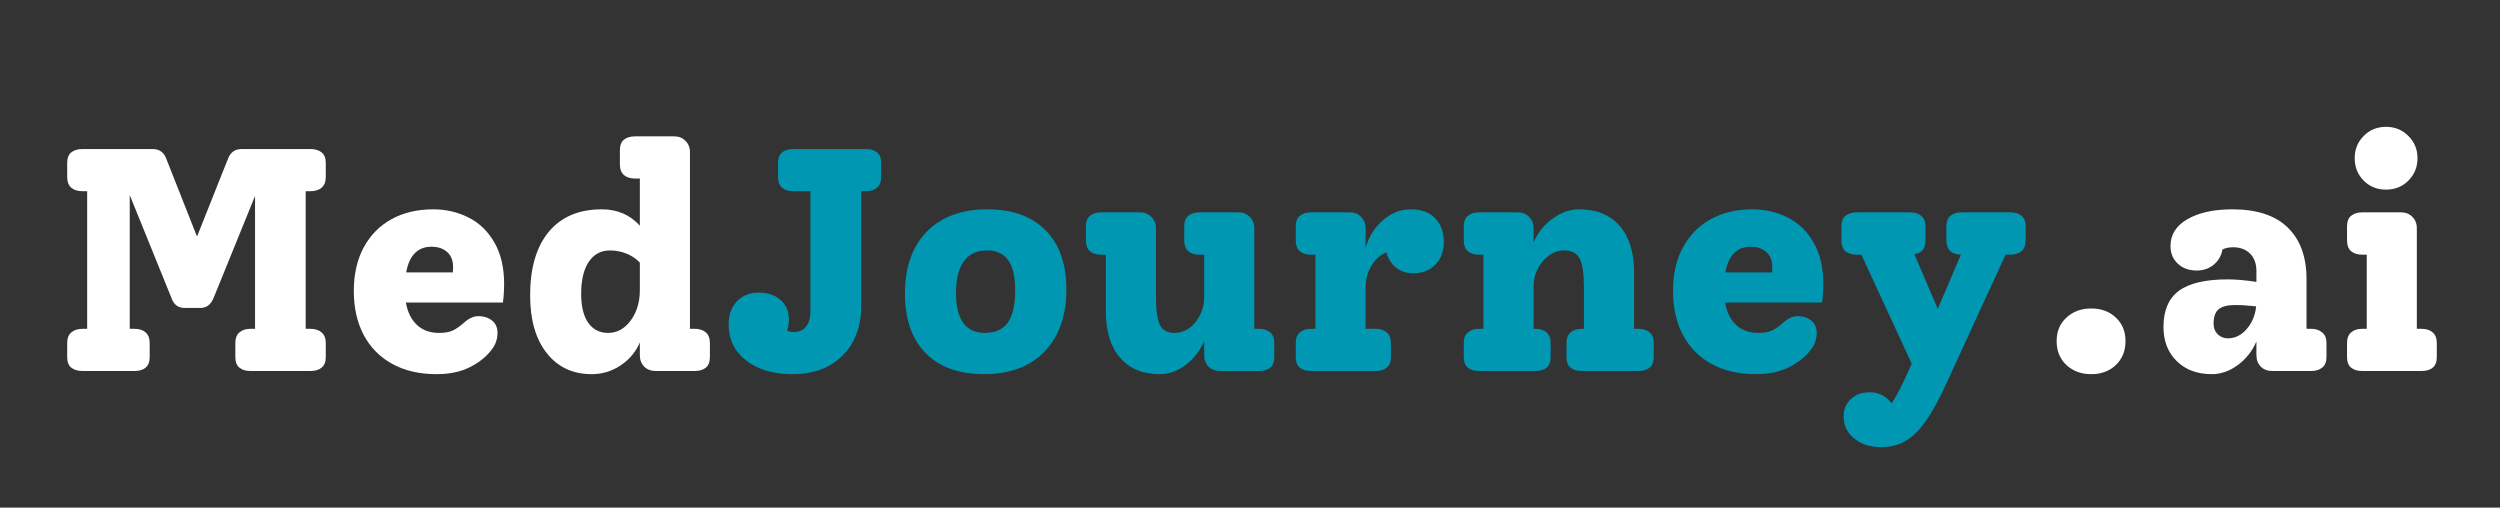 <svg xmlns="http://www.w3.org/2000/svg" xmlns:xlink="http://www.w3.org/1999/xlink" width="394" zoomAndPan="magnify" viewBox="0 0 295.5 60" height="80" preserveAspectRatio="xMidYMid meet" version="1.0"><rect x="0" y="0" width="295.5" height="60" fill="#333333" stroke="none"/><defs><g/></defs><g fill="#ffffff" fill-opacity="1"><g transform="translate(6.037, 43.851)"><g><path d="M 30.094 -21.25 L 30.094 -4.984 L 30.656 -4.984 C 31.207 -4.984 31.645 -4.844 31.969 -4.562 C 32.301 -4.289 32.469 -3.867 32.469 -3.297 L 32.469 -1.656 C 32.469 -1.07 32.301 -0.648 31.969 -0.391 C 31.645 -0.129 31.207 0 30.656 0 L 23.547 0 C 23.016 0 22.586 -0.129 22.266 -0.391 C 21.941 -0.648 21.781 -1.07 21.781 -1.656 L 21.781 -3.297 C 21.781 -3.867 21.941 -4.289 22.266 -4.562 C 22.586 -4.844 23.016 -4.984 23.547 -4.984 L 24.109 -4.984 L 24.109 -20.688 L 19.188 -8.578 C 18.863 -7.828 18.352 -7.453 17.656 -7.453 L 15.781 -7.453 C 15.031 -7.453 14.52 -7.828 14.25 -8.578 L 9.297 -20.797 L 9.297 -4.984 L 9.891 -4.984 C 10.422 -4.984 10.848 -4.844 11.172 -4.562 C 11.492 -4.289 11.656 -3.867 11.656 -3.297 L 11.656 -1.656 C 11.656 -1.07 11.492 -0.648 11.172 -0.391 C 10.848 -0.129 10.422 0 9.891 0 L 3.719 0 C 3.164 0 2.723 -0.129 2.391 -0.391 C 2.066 -0.648 1.906 -1.07 1.906 -1.656 L 1.906 -3.297 C 1.906 -3.867 2.066 -4.289 2.391 -4.562 C 2.723 -4.844 3.164 -4.984 3.719 -4.984 L 4.266 -4.984 L 4.266 -21.25 L 3.719 -21.25 C 3.164 -21.25 2.723 -21.383 2.391 -21.656 C 2.066 -21.938 1.906 -22.363 1.906 -22.938 L 1.906 -24.594 C 1.906 -25.164 2.066 -25.582 2.391 -25.844 C 2.723 -26.102 3.164 -26.234 3.719 -26.234 L 12 -26.234 C 12.789 -26.234 13.328 -25.859 13.609 -25.109 L 17.25 -15.891 L 20.922 -25.109 C 21.211 -25.859 21.75 -26.234 22.531 -26.234 L 30.656 -26.234 C 31.207 -26.234 31.645 -26.102 31.969 -25.844 C 32.301 -25.582 32.469 -25.164 32.469 -24.594 L 32.469 -22.938 C 32.469 -22.363 32.301 -21.938 31.969 -21.656 C 31.645 -21.383 31.207 -21.25 30.656 -21.25 Z M 30.094 -21.25 "/></g></g></g><g fill="#ffffff" fill-opacity="1"><g transform="translate(40.398, 43.851)"><g><path d="M 19.188 -10.312 C 19.188 -9.488 19.141 -8.75 19.047 -8.094 L 7.578 -8.094 C 7.773 -6.969 8.207 -6.086 8.875 -5.453 C 9.551 -4.816 10.426 -4.5 11.5 -4.5 C 12.176 -4.5 12.711 -4.594 13.109 -4.781 C 13.516 -4.969 13.957 -5.273 14.438 -5.703 C 15.008 -6.223 15.582 -6.484 16.156 -6.484 C 16.781 -6.484 17.312 -6.312 17.75 -5.969 C 18.188 -5.633 18.406 -5.145 18.406 -4.5 C 18.406 -3.77 18.18 -3.117 17.734 -2.547 C 17.109 -1.703 16.242 -1.004 15.141 -0.453 C 14.047 0.098 12.734 0.375 11.203 0.375 C 9.18 0.375 7.43 -0.031 5.953 -0.844 C 4.484 -1.656 3.359 -2.801 2.578 -4.281 C 1.805 -5.77 1.422 -7.492 1.422 -9.453 C 1.422 -11.441 1.812 -13.16 2.594 -14.609 C 3.383 -16.066 4.484 -17.18 5.891 -17.953 C 7.305 -18.723 8.941 -19.109 10.797 -19.109 C 12.316 -19.109 13.711 -18.785 14.984 -18.141 C 16.266 -17.492 17.285 -16.504 18.047 -15.172 C 18.805 -13.848 19.188 -12.227 19.188 -10.312 Z M 10.609 -14.688 C 8.984 -14.688 7.984 -13.676 7.609 -11.656 L 13.125 -11.656 C 13.145 -11.801 13.156 -12.016 13.156 -12.297 C 13.156 -13.066 12.922 -13.656 12.453 -14.062 C 11.992 -14.477 11.379 -14.688 10.609 -14.688 Z M 10.609 -14.688 "/></g></g></g><g fill="#ffffff" fill-opacity="1"><g transform="translate(61.083, 43.851)"><g><path d="M 21.031 -4.984 C 21.582 -4.984 22.02 -4.844 22.344 -4.562 C 22.664 -4.289 22.828 -3.867 22.828 -3.297 L 22.828 -1.656 C 22.828 -1.07 22.664 -0.648 22.344 -0.391 C 22.02 -0.129 21.582 0 21.031 0 L 16.422 0 C 15.867 0 15.414 -0.172 15.062 -0.516 C 14.719 -0.867 14.547 -1.32 14.547 -1.875 L 14.547 -3.375 C 14.066 -2.25 13.305 -1.344 12.266 -0.656 C 11.234 0.031 10.094 0.375 8.844 0.375 C 6.625 0.375 4.859 -0.453 3.547 -2.109 C 2.234 -3.773 1.578 -6.047 1.578 -8.922 C 1.578 -12.172 2.312 -14.68 3.781 -16.453 C 5.258 -18.223 7.348 -19.109 10.047 -19.109 C 11.891 -19.109 13.391 -18.461 14.547 -17.172 L 14.547 -22.75 L 13.984 -22.75 C 13.43 -22.75 12.992 -22.883 12.672 -23.156 C 12.348 -23.438 12.188 -23.863 12.188 -24.438 L 12.188 -26.094 C 12.188 -26.664 12.348 -27.082 12.672 -27.344 C 12.992 -27.602 13.43 -27.734 13.984 -27.734 L 18.625 -27.734 C 19.156 -27.734 19.594 -27.555 19.938 -27.203 C 20.289 -26.859 20.469 -26.41 20.469 -25.859 L 20.469 -4.984 Z M 10.797 -4.5 C 11.848 -4.5 12.734 -4.984 13.453 -5.953 C 14.18 -6.93 14.547 -8.133 14.547 -9.562 L 14.547 -12.812 C 14.117 -13.27 13.594 -13.625 12.969 -13.875 C 12.344 -14.125 11.691 -14.25 11.016 -14.25 C 9.941 -14.25 9.102 -13.797 8.5 -12.891 C 7.906 -11.992 7.609 -10.734 7.609 -9.109 C 7.609 -7.629 7.891 -6.488 8.453 -5.688 C 9.016 -4.895 9.797 -4.5 10.797 -4.5 Z M 10.797 -4.5 "/></g></g></g><g fill="#0097b2" fill-opacity="1"><g transform="translate(84.888, 43.851)"><g><path d="M 17.469 -26.234 C 18.02 -26.234 18.457 -26.102 18.781 -25.844 C 19.102 -25.582 19.266 -25.164 19.266 -24.594 L 19.266 -22.938 C 19.266 -22.363 19.102 -21.938 18.781 -21.656 C 18.457 -21.383 18.02 -21.25 17.469 -21.25 L 16.906 -21.25 L 16.906 -7.688 C 16.906 -5.238 16.164 -3.281 14.688 -1.812 C 13.219 -0.352 11.258 0.375 8.812 0.375 C 6.531 0.375 4.695 -0.16 3.312 -1.234 C 1.926 -2.305 1.234 -3.734 1.234 -5.516 C 1.234 -6.641 1.562 -7.547 2.219 -8.234 C 2.883 -8.922 3.742 -9.266 4.797 -9.266 C 5.867 -9.266 6.727 -8.973 7.375 -8.391 C 8.031 -7.816 8.359 -7.047 8.359 -6.078 C 8.359 -5.617 8.285 -5.18 8.141 -4.766 C 8.336 -4.66 8.609 -4.609 8.953 -4.609 C 9.578 -4.609 10.055 -4.82 10.391 -5.25 C 10.734 -5.676 10.906 -6.273 10.906 -7.047 L 10.906 -21.25 L 8.844 -21.25 C 8.32 -21.25 7.895 -21.383 7.562 -21.656 C 7.238 -21.938 7.078 -22.363 7.078 -22.938 L 7.078 -24.594 C 7.078 -25.164 7.238 -25.582 7.562 -25.844 C 7.895 -26.102 8.32 -26.234 8.844 -26.234 Z M 17.469 -26.234 "/></g></g></g><g fill="#0097b2" fill-opacity="1"><g transform="translate(105.497, 43.851)"><g><path d="M 10.828 0.375 C 7.859 0.375 5.555 -0.453 3.922 -2.109 C 2.285 -3.773 1.469 -6.117 1.469 -9.141 C 1.469 -12.266 2.328 -14.707 4.047 -16.469 C 5.773 -18.227 8.16 -19.109 11.203 -19.109 C 14.18 -19.109 16.484 -18.273 18.109 -16.609 C 19.734 -14.953 20.547 -12.629 20.547 -9.641 C 20.547 -6.516 19.68 -4.062 17.953 -2.281 C 16.234 -0.508 13.859 0.375 10.828 0.375 Z M 10.875 -4.5 C 12.125 -4.5 13.039 -4.906 13.625 -5.719 C 14.207 -6.531 14.5 -7.812 14.5 -9.562 C 14.5 -11.156 14.223 -12.332 13.672 -13.094 C 13.129 -13.863 12.285 -14.25 11.141 -14.25 C 9.961 -14.25 9.062 -13.82 8.438 -12.969 C 7.812 -12.113 7.5 -10.863 7.5 -9.219 C 7.5 -7.664 7.785 -6.488 8.359 -5.688 C 8.93 -4.895 9.77 -4.5 10.875 -4.5 Z M 10.875 -4.5 "/></g></g></g><g fill="#0097b2" fill-opacity="1"><g transform="translate(127.493, 43.851)"><g><path d="M 21.328 -4.984 C 21.879 -4.984 22.316 -4.844 22.641 -4.562 C 22.961 -4.289 23.125 -3.867 23.125 -3.297 L 23.125 -1.656 C 23.125 -1.07 22.961 -0.648 22.641 -0.391 C 22.316 -0.129 21.879 0 21.328 0 L 16.719 0 C 16.164 0 15.711 -0.172 15.359 -0.516 C 15.016 -0.867 14.844 -1.32 14.844 -1.875 L 14.844 -3.562 C 14.344 -2.383 13.609 -1.43 12.641 -0.703 C 11.68 0.016 10.664 0.375 9.594 0.375 C 7.57 0.375 6.004 -0.273 4.891 -1.578 C 3.773 -2.879 3.219 -4.703 3.219 -7.047 L 3.219 -13.75 L 2.625 -13.75 C 2.102 -13.75 1.676 -13.883 1.344 -14.156 C 1.02 -14.438 0.859 -14.863 0.859 -15.438 L 0.859 -17.094 C 0.859 -17.664 1.02 -18.082 1.344 -18.344 C 1.676 -18.613 2.102 -18.75 2.625 -18.75 L 7.266 -18.75 C 7.797 -18.75 8.238 -18.57 8.594 -18.219 C 8.957 -17.863 9.141 -17.414 9.141 -16.875 L 9.141 -8.844 C 9.141 -7.195 9.297 -6.062 9.609 -5.438 C 9.922 -4.812 10.488 -4.5 11.312 -4.5 C 12.289 -4.5 13.125 -4.922 13.812 -5.766 C 14.5 -6.617 14.844 -7.633 14.844 -8.812 L 14.844 -13.75 L 14.281 -13.75 C 13.727 -13.75 13.289 -13.883 12.969 -14.156 C 12.645 -14.438 12.484 -14.863 12.484 -15.438 L 12.484 -17.094 C 12.484 -17.664 12.645 -18.082 12.969 -18.344 C 13.289 -18.613 13.727 -18.75 14.281 -18.75 L 18.922 -18.75 C 19.453 -18.75 19.891 -18.57 20.234 -18.219 C 20.586 -17.863 20.766 -17.414 20.766 -16.875 L 20.766 -4.984 Z M 21.328 -4.984 "/></g></g></g><g fill="#0097b2" fill-opacity="1"><g transform="translate(151.55, 43.851)"><g><path d="M 15.188 -19.109 C 16.457 -19.109 17.426 -18.754 18.094 -18.047 C 18.77 -17.336 19.109 -16.395 19.109 -15.219 C 19.109 -14.145 18.773 -13.266 18.109 -12.578 C 17.453 -11.891 16.578 -11.547 15.484 -11.547 C 14.703 -11.547 14.031 -11.77 13.469 -12.219 C 12.906 -12.664 12.523 -13.266 12.328 -14.016 C 11.609 -13.742 11.016 -13.211 10.547 -12.422 C 10.086 -11.641 9.859 -10.785 9.859 -9.859 L 9.859 -4.984 L 11.094 -4.984 C 11.613 -4.984 12.035 -4.844 12.359 -4.562 C 12.691 -4.289 12.859 -3.867 12.859 -3.297 L 12.859 -1.656 C 12.859 -1.07 12.691 -0.648 12.359 -0.391 C 12.035 -0.129 11.613 0 11.094 0 L 3.375 0 C 2.852 0 2.426 -0.129 2.094 -0.391 C 1.77 -0.648 1.609 -1.07 1.609 -1.656 L 1.609 -3.297 C 1.609 -3.867 1.77 -4.289 2.094 -4.562 C 2.426 -4.844 2.852 -4.984 3.375 -4.984 L 3.938 -4.984 L 3.938 -13.75 L 3.375 -13.75 C 2.852 -13.75 2.426 -13.883 2.094 -14.156 C 1.77 -14.438 1.609 -14.863 1.609 -15.438 L 1.609 -17.094 C 1.609 -17.664 1.77 -18.082 2.094 -18.344 C 2.426 -18.613 2.852 -18.75 3.375 -18.75 L 8.016 -18.75 C 8.547 -18.75 8.984 -18.57 9.328 -18.219 C 9.68 -17.863 9.859 -17.414 9.859 -16.875 L 9.859 -14.578 C 10.285 -15.953 10.988 -17.051 11.969 -17.875 C 12.957 -18.695 14.031 -19.109 15.188 -19.109 Z M 15.188 -19.109 "/></g></g></g><g fill="#0097b2" fill-opacity="1"><g transform="translate(171.41, 43.851)"><g><path d="M 22.297 -4.984 C 22.828 -4.984 23.254 -4.844 23.578 -4.562 C 23.898 -4.289 24.062 -3.867 24.062 -3.297 L 24.062 -1.656 C 24.062 -1.07 23.898 -0.648 23.578 -0.391 C 23.254 -0.129 22.828 0 22.297 0 L 15.562 0 C 15.008 0 14.566 -0.129 14.234 -0.391 C 13.91 -0.648 13.75 -1.07 13.75 -1.656 L 13.75 -3.297 C 13.75 -3.867 13.91 -4.289 14.234 -4.562 C 14.566 -4.844 15.008 -4.984 15.562 -4.984 L 15.812 -4.984 L 15.812 -9.891 C 15.812 -11.516 15.645 -12.645 15.312 -13.281 C 14.977 -13.926 14.375 -14.25 13.5 -14.25 C 12.52 -14.25 11.664 -13.816 10.938 -12.953 C 10.219 -12.086 9.859 -11.082 9.859 -9.938 L 9.859 -4.984 L 10.125 -4.984 C 10.645 -4.984 11.066 -4.844 11.391 -4.562 C 11.711 -4.289 11.875 -3.867 11.875 -3.297 L 11.875 -1.656 C 11.875 -1.07 11.711 -0.648 11.391 -0.391 C 11.066 -0.129 10.645 0 10.125 0 L 3.375 0 C 2.852 0 2.426 -0.129 2.094 -0.391 C 1.77 -0.648 1.609 -1.07 1.609 -1.656 L 1.609 -3.297 C 1.609 -3.867 1.77 -4.289 2.094 -4.562 C 2.426 -4.844 2.852 -4.984 3.375 -4.984 L 3.938 -4.984 L 3.938 -13.75 L 3.375 -13.75 C 2.852 -13.75 2.426 -13.883 2.094 -14.156 C 1.77 -14.438 1.609 -14.863 1.609 -15.438 L 1.609 -17.094 C 1.609 -17.664 1.77 -18.082 2.094 -18.344 C 2.426 -18.613 2.852 -18.75 3.375 -18.75 L 8.016 -18.75 C 8.547 -18.75 8.984 -18.57 9.328 -18.219 C 9.68 -17.863 9.859 -17.414 9.859 -16.875 L 9.859 -15.188 C 10.336 -16.332 11.082 -17.27 12.094 -18 C 13.102 -18.738 14.156 -19.109 15.25 -19.109 C 17.301 -19.109 18.895 -18.457 20.031 -17.156 C 21.164 -15.863 21.734 -14.039 21.734 -11.688 L 21.734 -4.984 Z M 22.297 -4.984 "/></g></g></g><g fill="#0097b2" fill-opacity="1"><g transform="translate(196.329, 43.851)"><g><path d="M 19.188 -10.312 C 19.188 -9.488 19.141 -8.75 19.047 -8.094 L 7.578 -8.094 C 7.773 -6.969 8.207 -6.086 8.875 -5.453 C 9.551 -4.816 10.426 -4.5 11.5 -4.5 C 12.176 -4.5 12.711 -4.594 13.109 -4.781 C 13.516 -4.969 13.957 -5.273 14.438 -5.703 C 15.008 -6.223 15.582 -6.484 16.156 -6.484 C 16.781 -6.484 17.312 -6.312 17.75 -5.969 C 18.188 -5.633 18.406 -5.145 18.406 -4.5 C 18.406 -3.77 18.18 -3.117 17.734 -2.547 C 17.109 -1.703 16.242 -1.004 15.141 -0.453 C 14.047 0.098 12.734 0.375 11.203 0.375 C 9.18 0.375 7.43 -0.031 5.953 -0.844 C 4.484 -1.656 3.359 -2.801 2.578 -4.281 C 1.805 -5.77 1.422 -7.492 1.422 -9.453 C 1.422 -11.441 1.812 -13.16 2.594 -14.609 C 3.383 -16.066 4.484 -17.18 5.891 -17.953 C 7.305 -18.723 8.941 -19.109 10.797 -19.109 C 12.316 -19.109 13.711 -18.785 14.984 -18.141 C 16.266 -17.492 17.285 -16.504 18.047 -15.172 C 18.805 -13.848 19.188 -12.227 19.188 -10.312 Z M 10.609 -14.688 C 8.984 -14.688 7.984 -13.676 7.609 -11.656 L 13.125 -11.656 C 13.145 -11.801 13.156 -12.016 13.156 -12.297 C 13.156 -13.066 12.922 -13.656 12.453 -14.062 C 11.992 -14.477 11.379 -14.688 10.609 -14.688 Z M 10.609 -14.688 "/></g></g></g><g fill="#0097b2" fill-opacity="1"><g transform="translate(217.013, 43.851)"><g><path d="M 20.609 -18.75 C 21.16 -18.75 21.598 -18.613 21.922 -18.344 C 22.254 -18.082 22.422 -17.664 22.422 -17.094 L 22.422 -15.438 C 22.422 -14.863 22.254 -14.438 21.922 -14.156 C 21.598 -13.883 21.16 -13.75 20.609 -13.75 L 20.047 -13.75 L 13.156 1.234 C 12.258 3.234 11.414 4.789 10.625 5.906 C 9.844 7.02 9.035 7.812 8.203 8.281 C 7.379 8.758 6.422 9 5.328 9 C 4.047 9 2.988 8.66 2.156 7.984 C 1.32 7.305 0.906 6.441 0.906 5.391 C 0.906 4.547 1.191 3.852 1.766 3.312 C 2.336 2.781 3.07 2.516 3.969 2.516 C 4.52 2.516 5.02 2.629 5.469 2.859 C 5.914 3.098 6.281 3.422 6.562 3.828 C 6.938 3.328 7.438 2.414 8.062 1.094 L 8.953 -0.859 L 3 -13.75 L 2.438 -13.75 C 1.883 -13.75 1.445 -13.883 1.125 -14.156 C 0.801 -14.438 0.641 -14.863 0.641 -15.438 L 0.641 -17.094 C 0.641 -17.664 0.801 -18.082 1.125 -18.344 C 1.445 -18.613 1.883 -18.75 2.438 -18.75 L 8.812 -18.75 C 9.332 -18.75 9.754 -18.613 10.078 -18.344 C 10.41 -18.082 10.578 -17.664 10.578 -17.094 L 10.578 -15.438 C 10.578 -14.469 10.141 -13.922 9.266 -13.797 L 12.031 -7.344 L 14.766 -13.75 C 13.617 -13.801 13.047 -14.363 13.047 -15.438 L 13.047 -17.094 C 13.047 -17.664 13.207 -18.082 13.531 -18.344 C 13.852 -18.613 14.289 -18.75 14.844 -18.75 Z M 20.609 -18.75 "/></g></g></g><g fill="#ffffff" fill-opacity="1"><g transform="translate(240.063, 43.851)"><g><path d="M 11.172 -3.531 C 11.172 -4.676 10.789 -5.602 10.031 -6.312 C 9.27 -7.031 8.301 -7.391 7.125 -7.391 C 5.945 -7.391 4.969 -7.031 4.188 -6.312 C 3.414 -5.602 3.031 -4.676 3.031 -3.531 C 3.031 -2.375 3.414 -1.43 4.188 -0.703 C 4.969 0.016 5.945 0.375 7.125 0.375 C 8.301 0.375 9.27 0.016 10.031 -0.703 C 10.789 -1.43 11.172 -2.375 11.172 -3.531 Z M 11.172 -3.531 "/></g></g></g><g fill="#ffffff" fill-opacity="1"><g transform="translate(254.302, 43.851)"><g><path d="M 18.891 -4.984 C 19.41 -4.984 19.836 -4.844 20.172 -4.562 C 20.516 -4.289 20.688 -3.867 20.688 -3.297 L 20.688 -1.656 C 20.688 -1.07 20.516 -0.648 20.172 -0.391 C 19.836 -0.129 19.41 0 18.891 0 L 14.25 0 C 13.719 0 13.273 -0.172 12.922 -0.516 C 12.578 -0.867 12.406 -1.32 12.406 -1.875 L 12.406 -3.484 C 11.906 -2.336 11.164 -1.406 10.188 -0.688 C 9.219 0.02 8.195 0.375 7.125 0.375 C 5.426 0.375 4.051 -0.133 3 -1.156 C 1.945 -2.188 1.422 -3.535 1.422 -5.203 C 1.422 -7.16 2.031 -8.586 3.25 -9.484 C 4.477 -10.379 6.395 -10.828 9 -10.828 C 10 -10.828 11.133 -10.727 12.406 -10.531 L 12.406 -11.812 C 12.406 -12.688 12.156 -13.375 11.656 -13.875 C 11.156 -14.375 10.484 -14.625 9.641 -14.625 C 9.16 -14.625 8.742 -14.535 8.391 -14.359 C 8.266 -13.629 7.922 -13.031 7.359 -12.562 C 6.797 -12.102 6.129 -11.875 5.359 -11.875 C 4.43 -11.875 3.68 -12.145 3.109 -12.688 C 2.535 -13.227 2.25 -13.922 2.25 -14.766 C 2.25 -16.117 2.922 -17.18 4.266 -17.953 C 5.617 -18.723 7.383 -19.109 9.562 -19.109 C 12.457 -19.109 14.641 -18.391 16.109 -16.953 C 17.586 -15.523 18.328 -13.5 18.328 -10.875 L 18.328 -4.984 Z M 9.031 -3.859 C 9.883 -3.859 10.629 -4.227 11.266 -4.969 C 11.898 -5.707 12.27 -6.598 12.375 -7.641 C 11.469 -7.742 10.641 -7.797 9.891 -7.797 C 8.973 -7.797 8.316 -7.625 7.922 -7.281 C 7.535 -6.945 7.344 -6.379 7.344 -5.578 C 7.344 -5.078 7.504 -4.664 7.828 -4.344 C 8.16 -4.02 8.562 -3.859 9.031 -3.859 Z M 9.031 -3.859 "/></g></g></g><g fill="#ffffff" fill-opacity="1"><g transform="translate(275.811, 43.851)"><g><path d="M 6.219 -21.438 C 5.164 -21.438 4.285 -21.789 3.578 -22.5 C 2.867 -23.219 2.516 -24.102 2.516 -25.156 C 2.516 -26.195 2.867 -27.07 3.578 -27.781 C 4.285 -28.5 5.164 -28.859 6.219 -28.859 C 7.27 -28.859 8.148 -28.5 8.859 -27.781 C 9.578 -27.07 9.938 -26.195 9.938 -25.156 C 9.938 -24.102 9.578 -23.219 8.859 -22.5 C 8.148 -21.789 7.27 -21.438 6.219 -21.438 Z M 3.375 0 C 2.852 0 2.426 -0.129 2.094 -0.391 C 1.77 -0.648 1.609 -1.07 1.609 -1.656 L 1.609 -3.297 C 1.609 -3.867 1.77 -4.289 2.094 -4.562 C 2.426 -4.844 2.852 -4.984 3.375 -4.984 L 3.938 -4.984 L 3.938 -13.75 L 3.375 -13.75 C 2.852 -13.75 2.426 -13.883 2.094 -14.156 C 1.77 -14.438 1.609 -14.863 1.609 -15.438 L 1.609 -17.094 C 1.609 -17.664 1.77 -18.082 2.094 -18.344 C 2.426 -18.613 2.852 -18.75 3.375 -18.75 L 8.016 -18.75 C 8.547 -18.75 8.984 -18.57 9.328 -18.219 C 9.68 -17.863 9.859 -17.414 9.859 -16.875 L 9.859 -4.984 L 10.422 -4.984 C 10.973 -4.984 11.41 -4.844 11.734 -4.562 C 12.055 -4.289 12.219 -3.867 12.219 -3.297 L 12.219 -1.656 C 12.219 -1.07 12.055 -0.648 11.734 -0.391 C 11.41 -0.129 10.973 0 10.422 0 Z M 3.375 0 "/></g></g></g></svg>